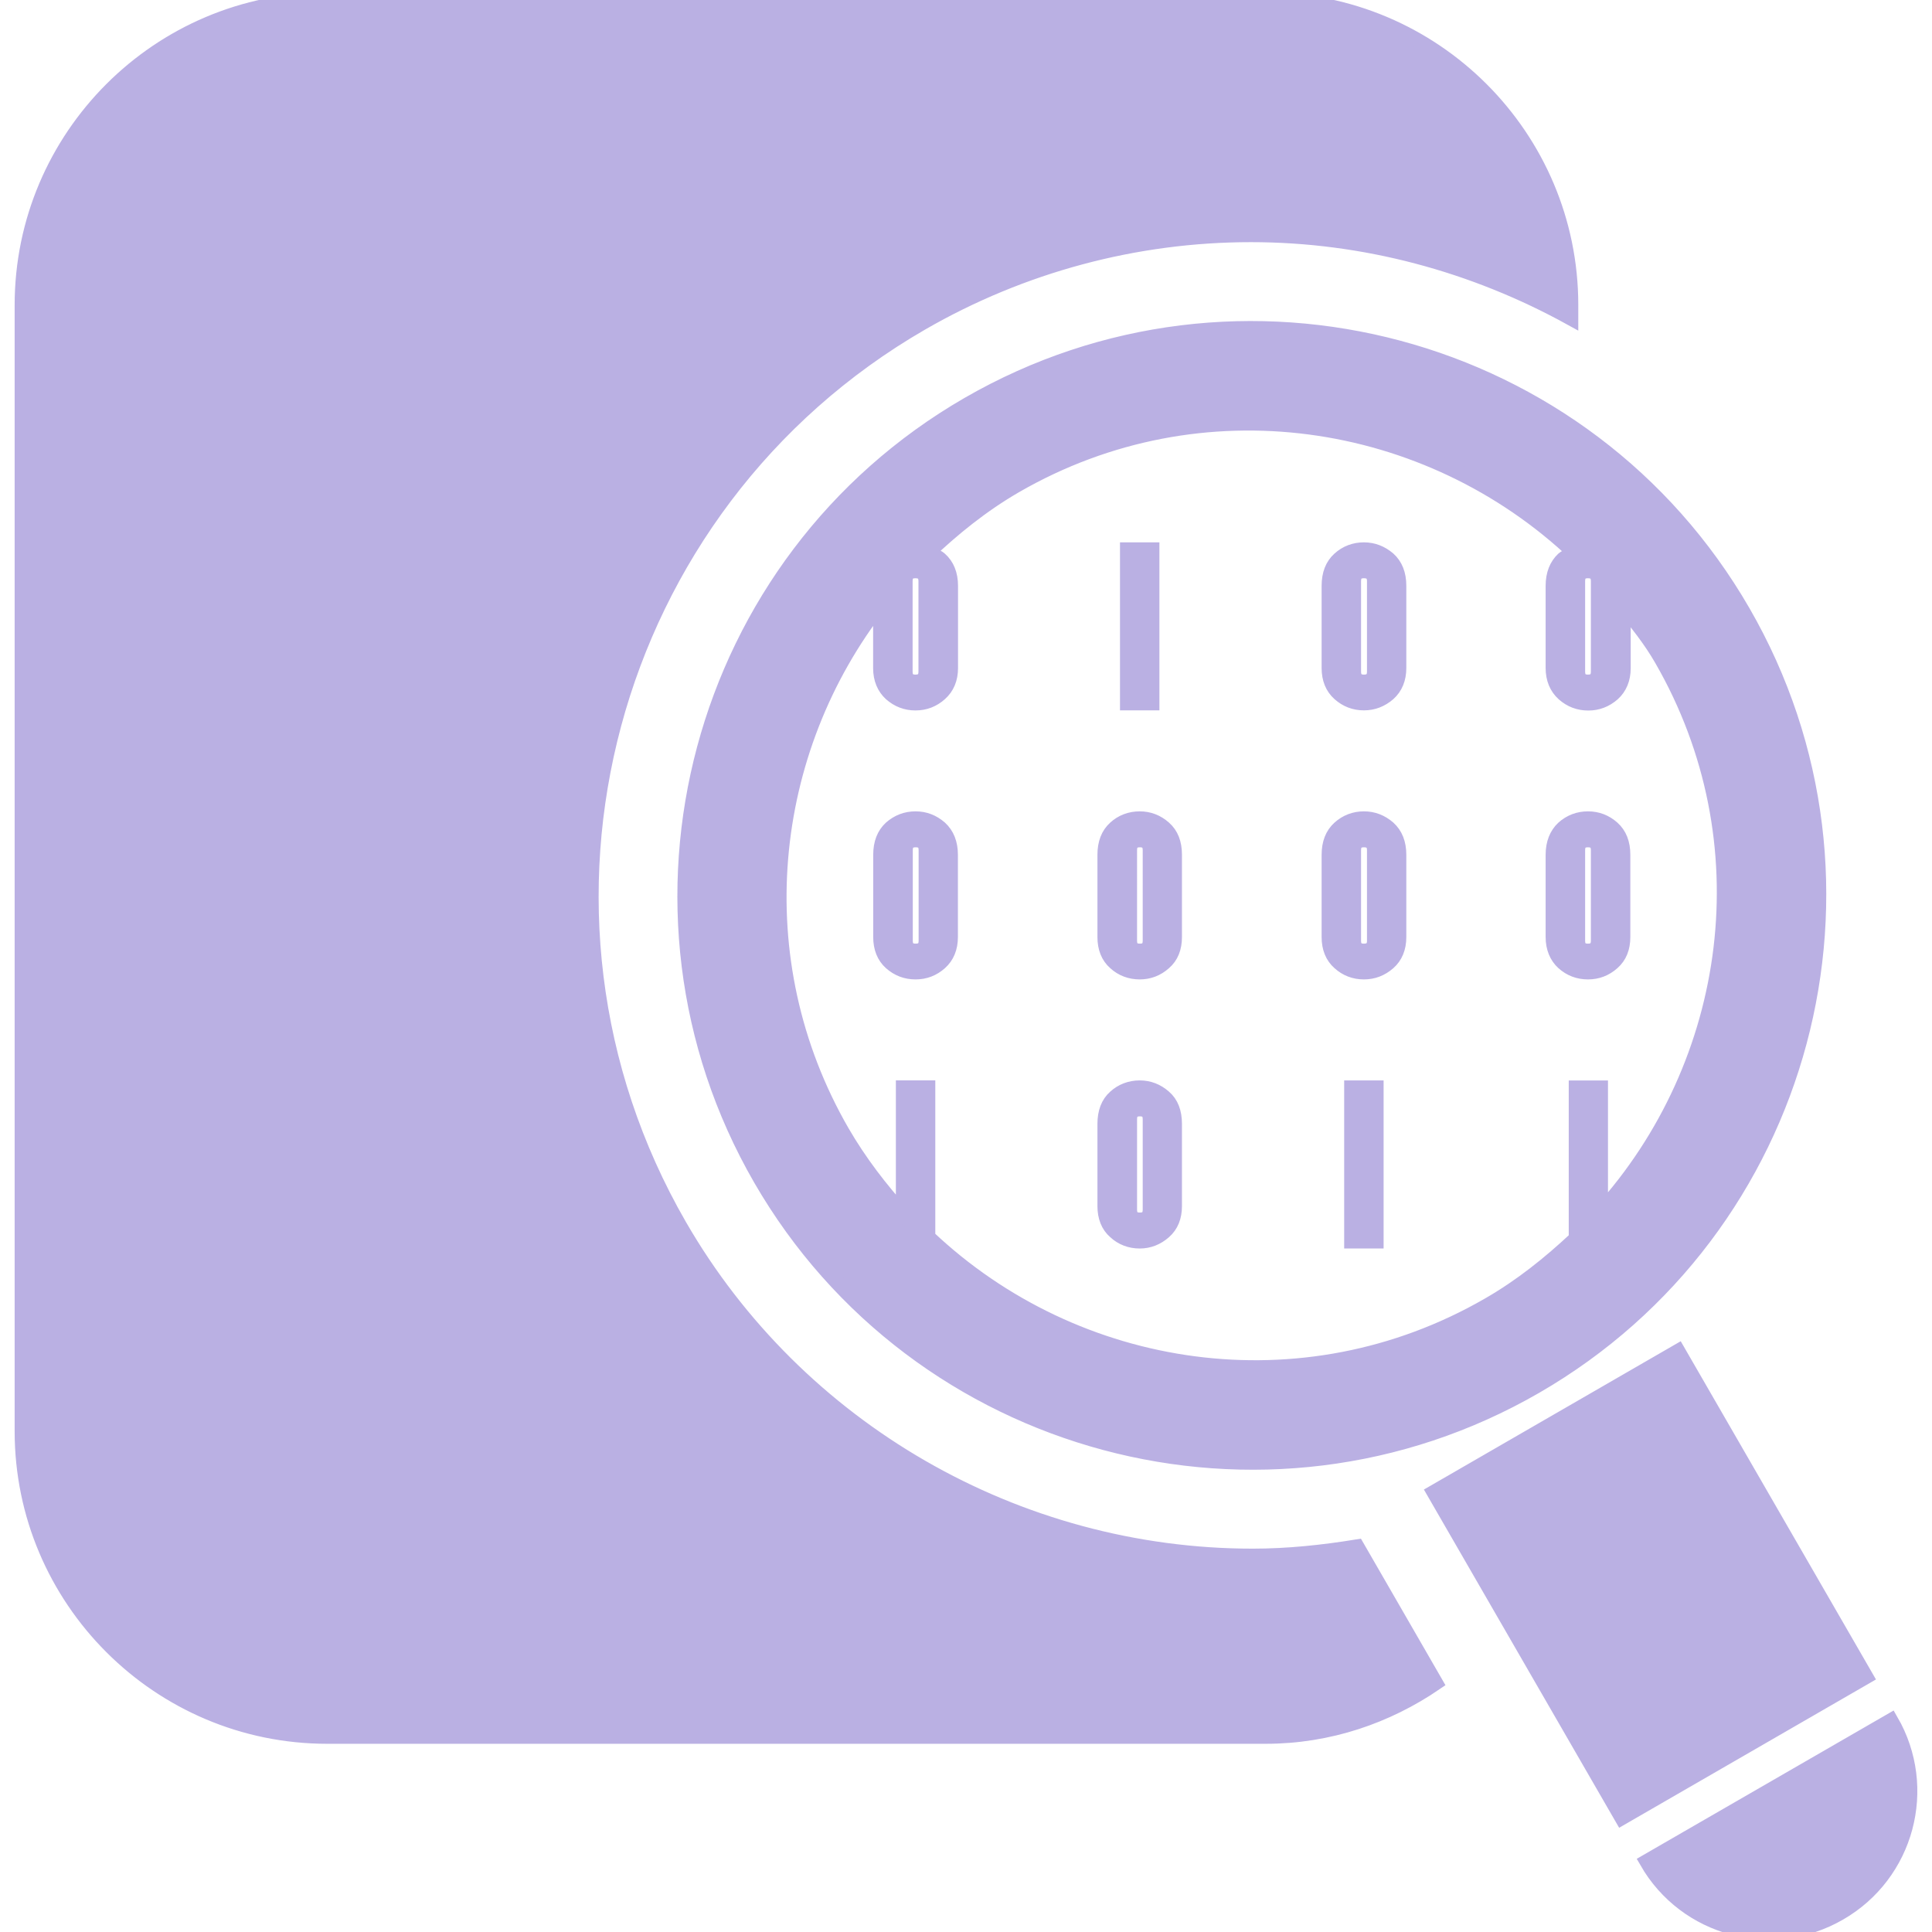<svg fill="#bab0e3" version="1.1" id="Capa_1" xmlns="http://www.w3.org/2000/svg" xmlns:xlink="http://www.w3.org/1999/xlink" viewBox="0 0 128.357 128.357" xml:space="preserve" stroke="#bab0e3"><g id="SVGRepo_bgCarrier" stroke-width="0"></g><g id="SVGRepo_tracerCarrier" stroke-linecap="round" stroke-linejoin="round"></g><g id="SVGRepo_iconCarrier"> <g> <path d="M90.156,102.773l5.212,9.036c-3.227,2.204-7.081,3.544-11.276,3.544H21.738c-11.173,0-20.265-9.098-20.265-20.265V20.265 C1.474,9.091,10.565,0,21.738,0h62.354c11.173,0,20.265,9.091,20.265,20.265v0.855c-6.418-3.538-13.701-5.532-21.251-5.532 c-7.673,0-15.232,2.03-21.891,5.873C40.252,33.57,33.043,60.474,45.139,81.436c7.818,13.542,22.417,21.952,38.087,21.952 C85.565,103.388,87.867,103.144,90.156,102.773z M115.792,40.648c10.388,17.987,4.201,41.068-13.786,51.457 c-17.987,10.388-41.078,4.201-51.466-13.786c-10.382-17.987-4.198-41.062,13.792-51.45 C82.319,16.486,105.403,22.658,115.792,40.648z M60.131,44.618c0,0.463,0.222,0.701,0.685,0.701c0.466,0,0.704-0.231,0.704-0.701 v-6.004c0-0.469-0.238-0.697-0.704-0.697c-0.462,0-0.685,0.228-0.685,0.697V44.618z M104.812,44.618 c0,0.463,0.226,0.701,0.688,0.701c0.457,0,0.694-0.231,0.694-0.701v-6.004c0-0.469-0.237-0.697-0.694-0.697 c-0.463,0-0.688,0.228-0.688,0.697V44.618z M103.188,44.381v-5.462c0-0.773,0.243-1.357,0.682-1.769 c0.243-0.213,0.584-0.219,0.864-0.326c-9.84-9.341-24.953-11.679-37.283-4.558c-2.208,1.279-4.147,2.85-5.919,4.54 c0.313,0.1,0.648,0.118,0.91,0.35c0.463,0.411,0.707,0.999,0.707,1.769v5.465c0,0.709-0.244,1.281-0.707,1.689 c-0.46,0.411-0.996,0.621-1.62,0.621s-1.16-0.21-1.629-0.621c-0.441-0.408-0.685-0.974-0.685-1.689v-4.312 c-7.693,9.81-9.173,23.687-2.563,35.135c1.166,2.009,2.563,3.823,4.074,5.479v-8.414h1.62v9.912 c9.837,9.305,24.926,11.631,37.257,4.519c2.174-1.248,4.062-2.771,5.827-4.421V72.285h1.607v8.269 c8.933-9.853,11.063-24.655,4.067-36.77c-0.743-1.297-1.668-2.42-2.558-3.568v4.18c0,0.709-0.243,1.282-0.694,1.689 c-0.469,0.411-1.011,0.621-1.619,0.621c-0.634,0-1.176-0.21-1.638-0.621C103.431,45.671,103.188,45.099,103.188,44.381z M111.48,89.791l-16.197,9.354l12.471,21.604l16.197-9.353L111.48,89.791z M125.626,114.324l-16.204,9.354 c2.582,4.487,8.306,6.004,12.775,3.422C126.679,124.523,128.214,118.799,125.626,114.324z M76.528,36.532h-1.619v10.163h1.619 V36.532z M77.332,55.025c0.47,0.414,0.694,0.998,0.694,1.766v5.468c0,0.716-0.225,1.288-0.694,1.69 c-0.462,0.414-1.004,0.621-1.613,0.621c-0.615,0-1.175-0.207-1.626-0.621c-0.456-0.402-0.682-0.975-0.682-1.69v-5.468 c0-0.768,0.226-1.352,0.682-1.766c0.444-0.411,1.011-0.621,1.626-0.621C76.328,54.404,76.87,54.614,77.332,55.025z M76.419,56.486 c0-0.463-0.231-0.694-0.688-0.694c-0.463,0-0.688,0.231-0.688,0.694V62.5c0,0.463,0.226,0.693,0.688,0.693 c0.456,0,0.688-0.23,0.688-0.693V56.486z M77.332,72.9c0.47,0.401,0.694,0.998,0.694,1.766v5.468c0,0.706-0.225,1.278-0.694,1.687 c-0.462,0.408-1.004,0.627-1.613,0.627c-0.615,0-1.175-0.207-1.626-0.627c-0.456-0.396-0.682-0.975-0.682-1.687v-5.468 c0-0.768,0.226-1.364,0.682-1.766c0.444-0.408,1.011-0.621,1.626-0.621C76.328,72.279,76.87,72.492,77.332,72.9z M76.419,74.361 c0-0.463-0.231-0.694-0.688-0.694c-0.463,0-0.688,0.231-0.688,0.694v6.004c0,0.463,0.226,0.694,0.688,0.694 c0.456,0,0.688-0.231,0.688-0.694V74.361z M62.447,55.025c0.451,0.414,0.694,0.998,0.694,1.766v5.468 c0,0.716-0.243,1.288-0.694,1.69c-0.466,0.414-1.001,0.621-1.619,0.621c-0.63,0-1.167-0.207-1.635-0.621 c-0.448-0.402-0.679-0.975-0.679-1.69v-5.468c0-0.768,0.231-1.352,0.679-1.766c0.469-0.411,1.005-0.621,1.635-0.621 C61.44,54.404,61.976,54.614,62.447,55.025z M61.531,56.486c0-0.463-0.234-0.694-0.697-0.694s-0.691,0.231-0.691,0.694V62.5 c0,0.463,0.229,0.693,0.691,0.693s0.697-0.23,0.697-0.693V56.486z M92.238,37.15c0.457,0.411,0.694,0.996,0.694,1.769v5.462 c0,0.712-0.237,1.285-0.694,1.693c-0.475,0.411-1.011,0.621-1.625,0.621c-0.615,0-1.163-0.21-1.62-0.621 c-0.457-0.408-0.688-0.975-0.688-1.693v-5.462c0-0.773,0.231-1.357,0.688-1.769s1.005-0.618,1.62-0.618 C91.228,36.532,91.764,36.745,92.238,37.15z M91.319,38.614c0-0.469-0.243-0.697-0.706-0.697c-0.457,0-0.688,0.228-0.688,0.697 v6.004c0,0.463,0.231,0.701,0.688,0.701c0.463,0,0.706-0.231,0.706-0.701V38.614z M92.238,55.025 c0.457,0.414,0.694,0.998,0.694,1.766v5.468c0,0.716-0.237,1.288-0.694,1.69c-0.475,0.414-1.011,0.621-1.625,0.621 c-0.615,0-1.163-0.207-1.62-0.621c-0.457-0.402-0.688-0.975-0.688-1.69v-5.468c0-0.768,0.231-1.352,0.688-1.766 c0.457-0.411,1.005-0.621,1.62-0.621C91.228,54.404,91.764,54.614,92.238,55.025z M91.319,56.486c0-0.463-0.243-0.694-0.706-0.694 c-0.457,0-0.688,0.231-0.688,0.694V62.5c0,0.463,0.231,0.693,0.688,0.693c0.463,0,0.706-0.23,0.706-0.693V56.486z M89.803,82.447 h1.62V72.279h-1.62V82.447z M103.188,56.791c0-0.768,0.243-1.352,0.682-1.766c0.463-0.411,1.005-0.621,1.632-0.621 c0.615,0,1.157,0.21,1.62,0.621c0.462,0.414,0.693,0.998,0.693,1.766v5.468c0,0.716-0.231,1.288-0.693,1.69 c-0.463,0.414-1.005,0.621-1.62,0.621c-0.627,0-1.169-0.207-1.632-0.621c-0.438-0.402-0.682-0.975-0.682-1.69V56.791z M104.812,62.5c0,0.463,0.226,0.693,0.688,0.693c0.457,0,0.694-0.23,0.694-0.693v-6.014c0-0.463-0.237-0.694-0.694-0.694 c-0.463,0-0.688,0.231-0.688,0.694V62.5z"></path> </g> </g></svg>